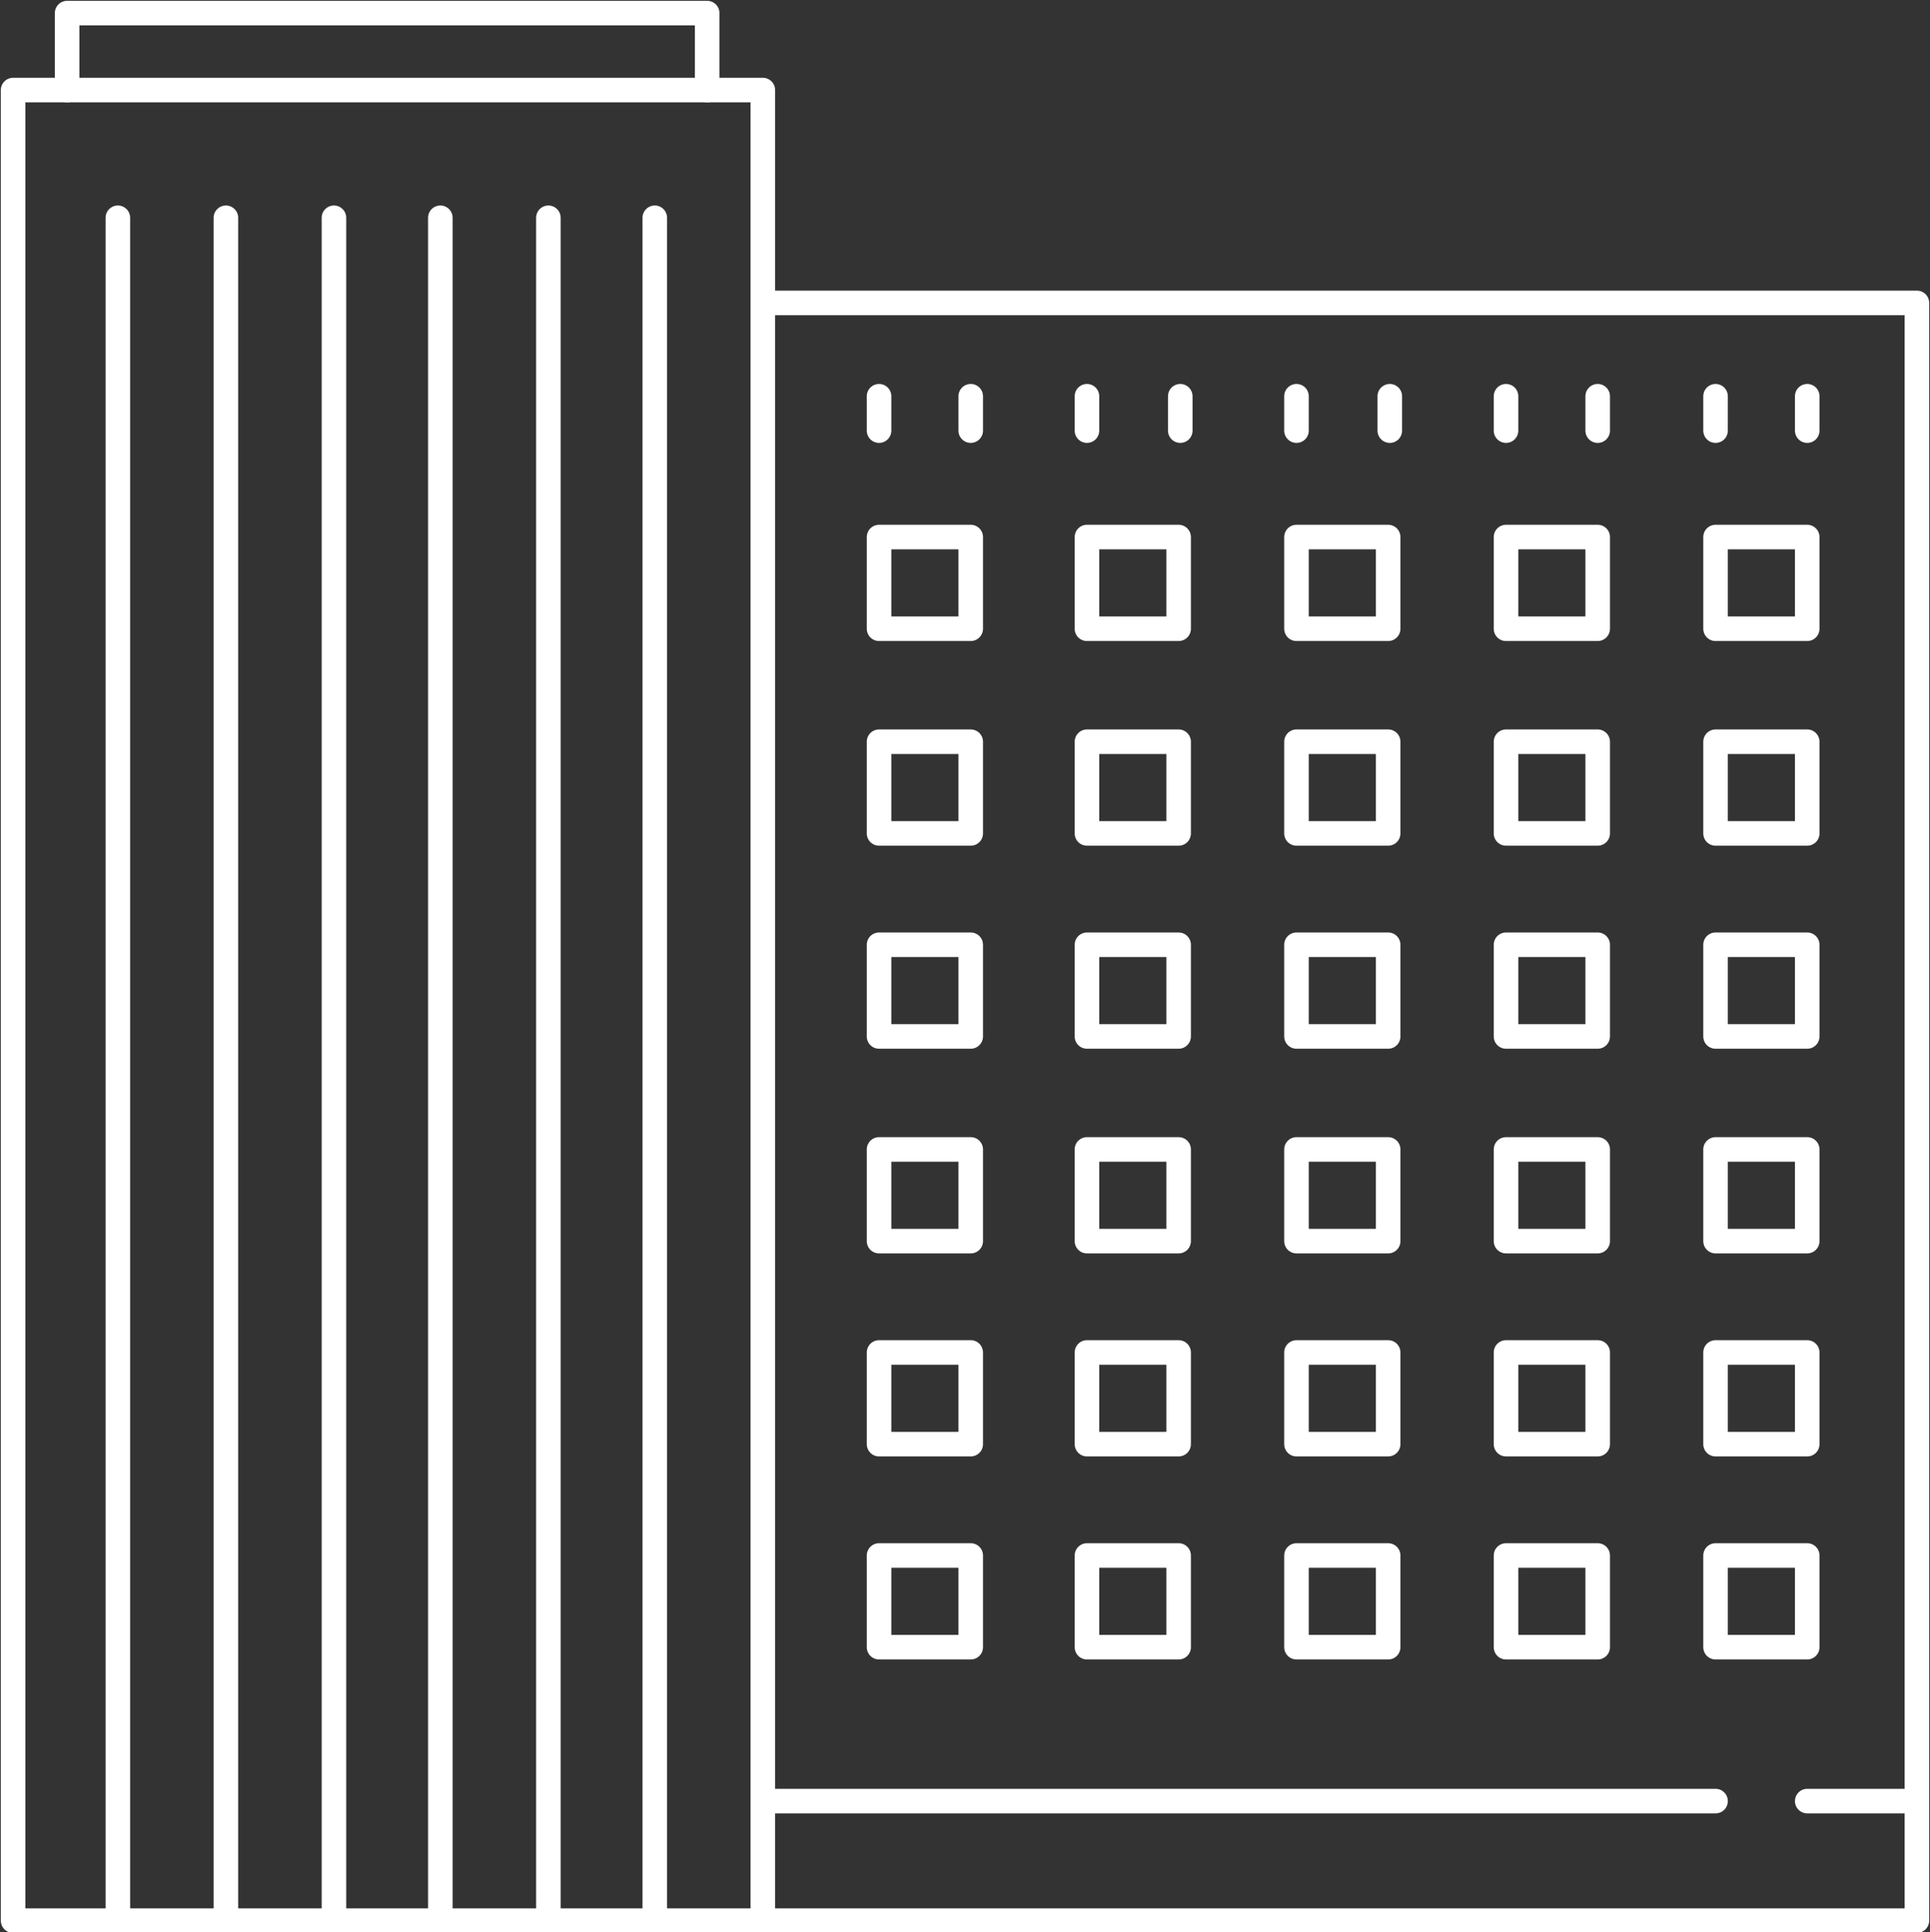 <?xml version="1.0" encoding="utf-8"?>
<svg version="1.1" xmlns="http://www.w3.org/2000/svg" xmlns:xlink="http://www.w3.org/1999/xlink" x="0px" y="0px" viewBox="0 0 117.9 118" width="117.9" height="118" style="enable-background:new 0 0 117.9 118;" xml:space="preserve">
	<rect x="0" y="0" width="117.9" height="118" fill="#333333" stroke="none"/>
	<style type="text/css">
		.st0{fill:none;stroke:#fff;stroke-width:1.5;stroke-linecap:round;stroke-linejoin:round;stroke-miterlimit:10;}
	</style>
	<rect x="0.8" y="5.5" class="st0" width="45.8" height="111.8"/>
	<polyline class="st0" points="4.1,5.5 4.1,0.8 43.2,0.8 43.2,5.5"/>
	<polyline class="st0" points="47,18.5 117.1,18.5 117.1,117.3 47,117.3"/>
	<line class="st0" x1="7.2" y1="13.3" x2="7.2" y2="117.3"/>
	<line class="st0" x1="13.8" y1="13.3" x2="13.8" y2="117.3"/>
	<line class="st0" x1="20.4" y1="13.3" x2="20.4" y2="117.3"/>
	<line class="st0" x1="26.9" y1="13.3" x2="26.9" y2="117.3"/>
	<line class="st0" x1="33.5" y1="13.3" x2="33.5" y2="117.3"/>
	<line class="st0" x1="40" y1="13.3" x2="40" y2="117.3"/>
	<rect x="53.7" y="32.8" class="st0" width="5.6" height="5.6"/>
	<rect x="66.4" y="32.8" class="st0" width="5.6" height="5.6"/>
	<rect x="79.2" y="32.8" class="st0" width="5.6" height="5.6"/>
	<rect x="92" y="32.8" class="st0" width="5.6" height="5.6"/>
	<rect x="104.8" y="32.8" class="st0" width="5.6" height="5.6"/>
	<line class="st0" x1="59.3" y1="24.2" x2="59.3" y2="26.3"/>
	<line class="st0" x1="53.7" y1="26.3" x2="53.7" y2="24.2"/>
	<line class="st0" x1="72.1" y1="24.2" x2="72.1" y2="26.3"/>
	<line class="st0" x1="66.4" y1="26.3" x2="66.4" y2="24.2"/>
	<line class="st0" x1="84.9" y1="24.2" x2="84.9" y2="26.3"/>
	<line class="st0" x1="79.2" y1="26.3" x2="79.2" y2="24.2"/>
	<line class="st0" x1="97.6" y1="24.2" x2="97.6" y2="26.3"/>
	<line class="st0" x1="92" y1="26.3" x2="92" y2="24.2"/>
	<line class="st0" x1="110.4" y1="24.2" x2="110.4" y2="26.3"/>
	<line class="st0" x1="104.8" y1="26.3" x2="104.8" y2="24.2"/>
	<rect x="53.7" y="45.3" class="st0" width="5.6" height="5.6"/>
	<rect x="66.4" y="45.3" class="st0" width="5.6" height="5.6"/>
	<rect x="79.2" y="45.3" class="st0" width="5.6" height="5.6"/>
	<rect x="92" y="45.3" class="st0" width="5.6" height="5.6"/>
	<rect x="104.8" y="45.3" class="st0" width="5.6" height="5.6"/>
	<rect x="53.7" y="57.7" class="st0" width="5.6" height="5.6"/>
	<rect x="66.4" y="57.7" class="st0" width="5.6" height="5.6"/>
	<rect x="79.2" y="57.7" class="st0" width="5.6" height="5.6"/>
	<rect x="92" y="57.7" class="st0" width="5.6" height="5.6"/>
	<rect x="104.8" y="57.7" class="st0" width="5.6" height="5.6"/>
	<rect x="53.7" y="70.2" class="st0" width="5.6" height="5.6"/>
	<rect x="66.4" y="70.2" class="st0" width="5.6" height="5.6"/>
	<rect x="79.2" y="70.2" class="st0" width="5.6" height="5.6"/>
	<rect x="92" y="70.2" class="st0" width="5.6" height="5.6"/>
	<rect x="104.8" y="70.2" class="st0" width="5.6" height="5.6"/>
	<rect x="53.7" y="82.6" class="st0" width="5.6" height="5.6"/>
	<rect x="66.4" y="82.6" class="st0" width="5.6" height="5.6"/>
	<rect x="79.2" y="82.6" class="st0" width="5.6" height="5.6"/>
	<rect x="92" y="82.6" class="st0" width="5.6" height="5.6"/>
	<rect x="104.8" y="82.6" class="st0" width="5.6" height="5.6"/>
	<rect x="53.7" y="95" class="st0" width="5.6" height="5.6"/>
	<rect x="66.4" y="95" class="st0" width="5.6" height="5.6"/>
	<rect x="79.2" y="95" class="st0" width="5.6" height="5.6"/>
	<rect x="92" y="95" class="st0" width="5.6" height="5.6"/>
	<rect x="104.8" y="95" class="st0" width="5.6" height="5.6"/>
	<line class="st0" x1="104.8" y1="110" x2="47" y2="110"/>
	<line class="st0" x1="117.1" y1="110" x2="110.4" y2="110"/>
</svg>